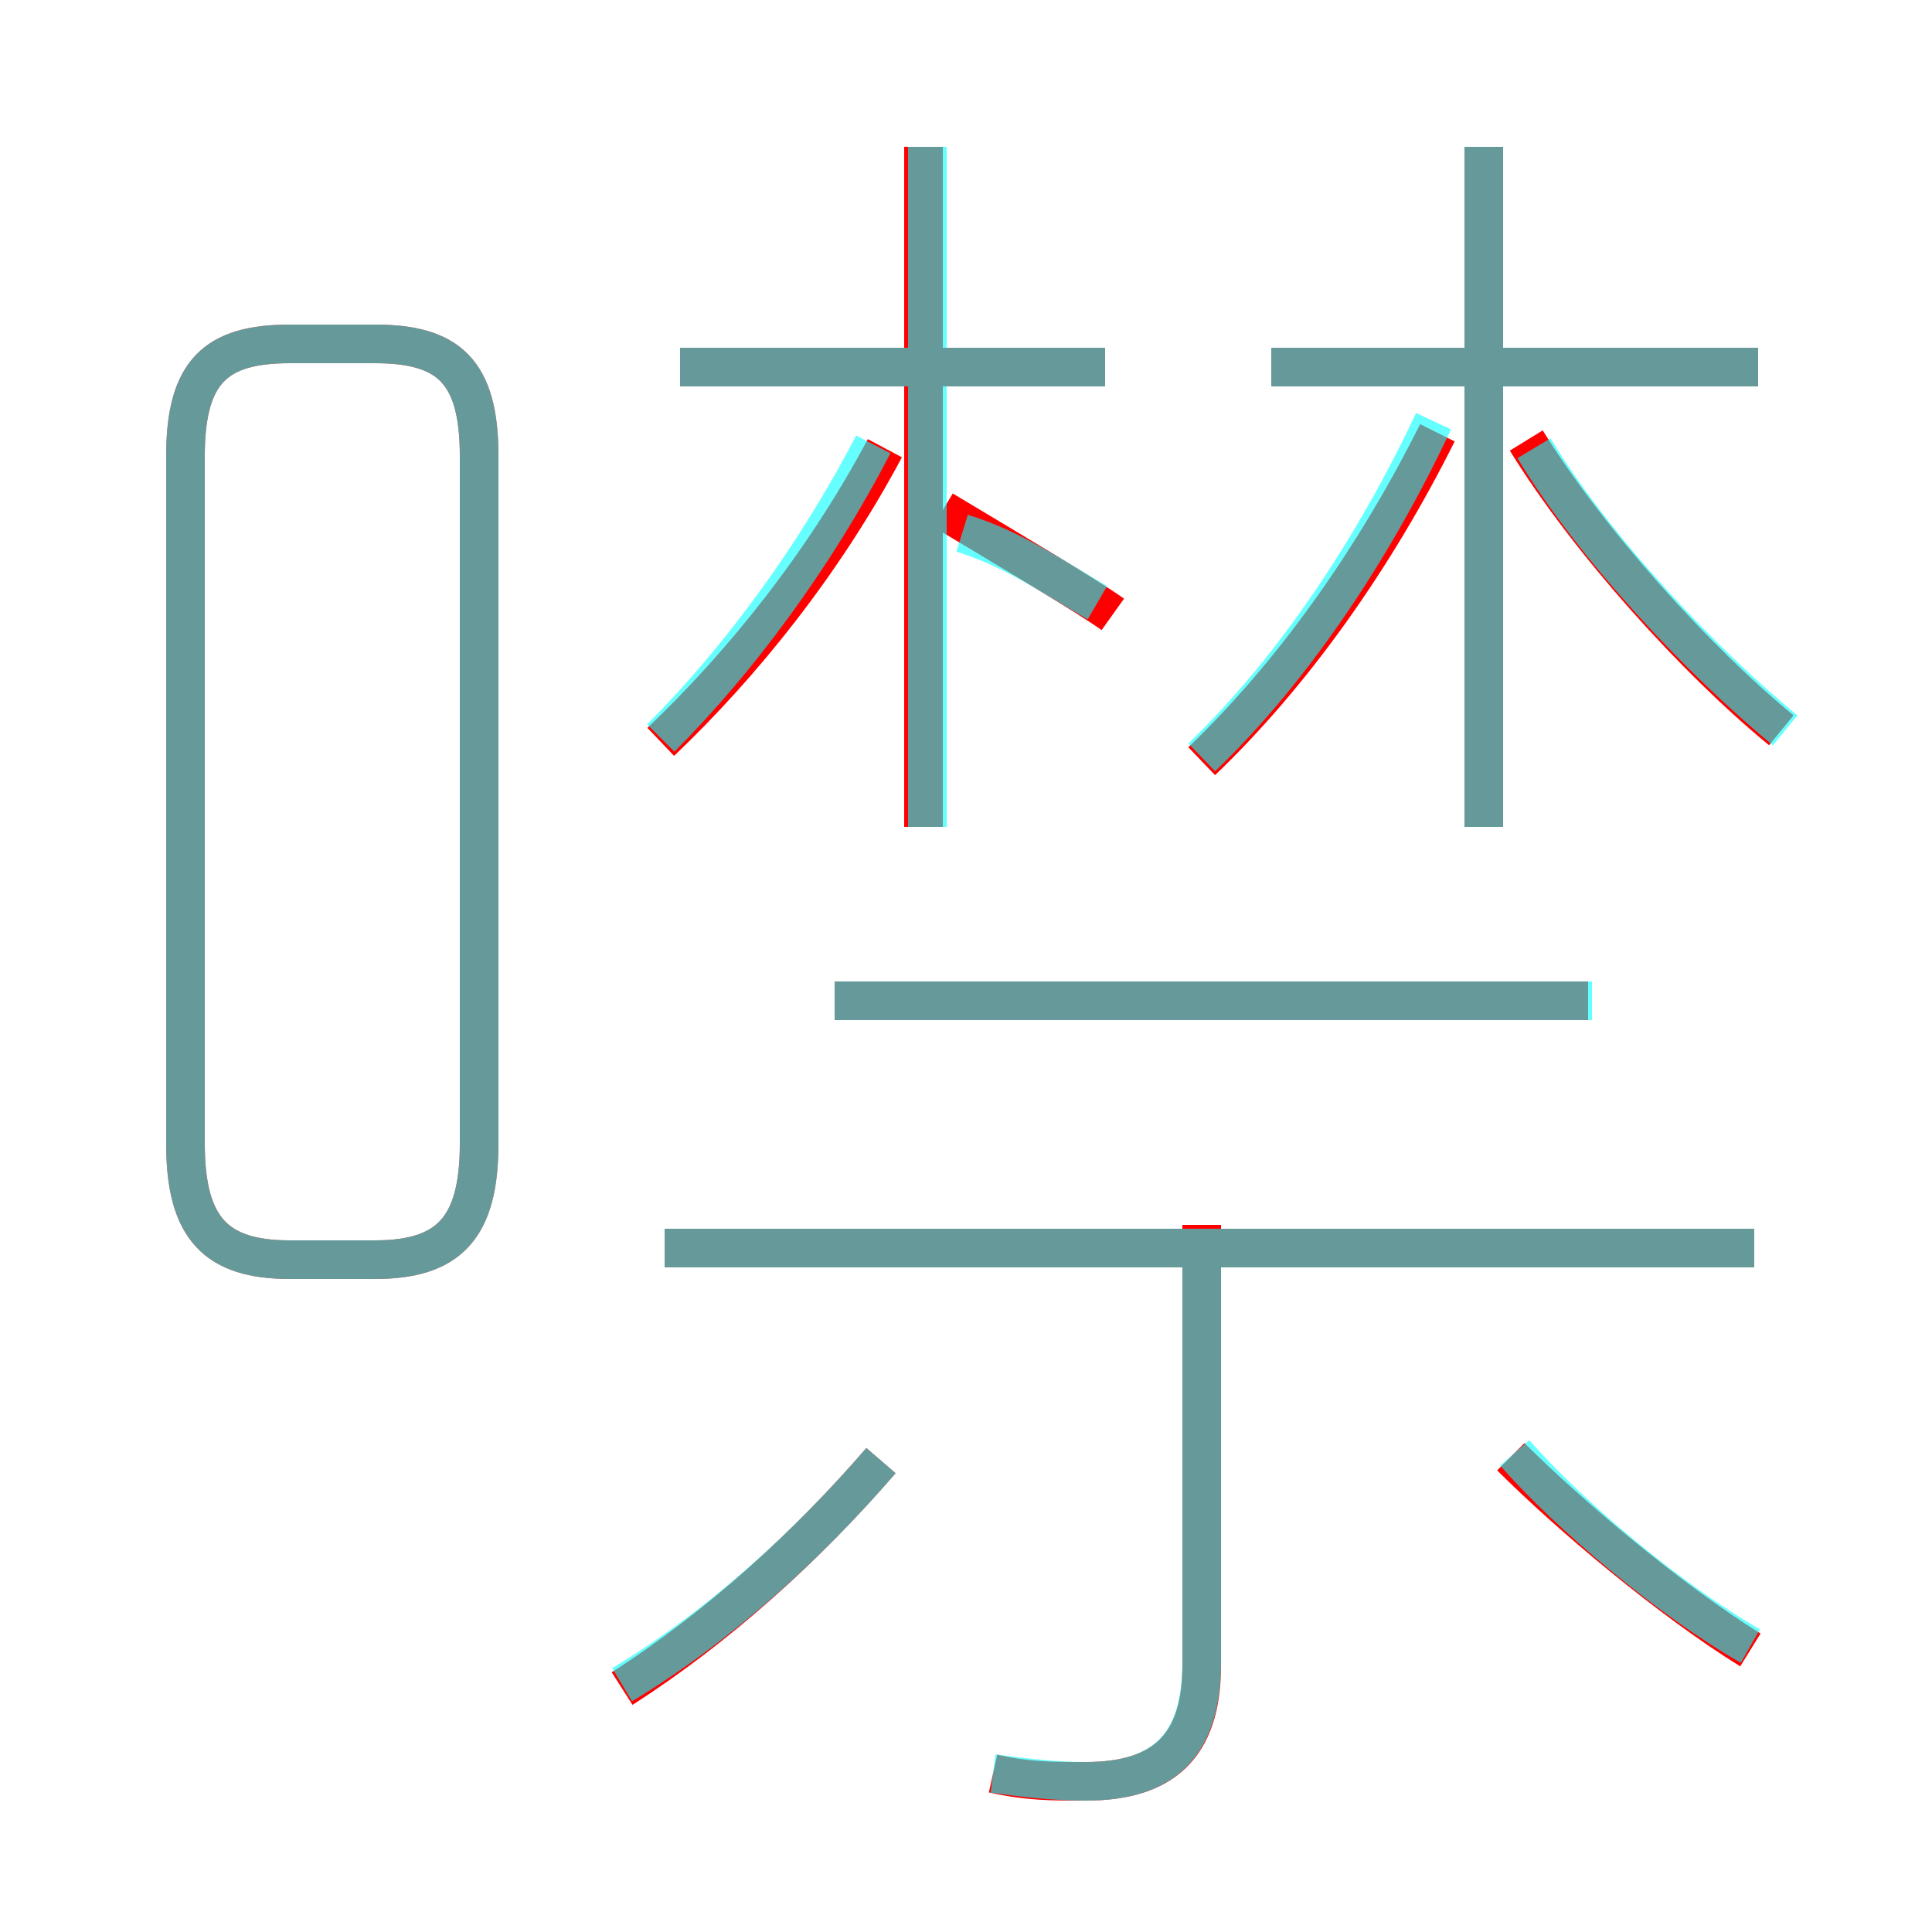 <?xml version='1.0' encoding='utf8'?>
<svg viewBox="0.0 -6.0 50.0 50.0" version="1.1" xmlns="http://www.w3.org/2000/svg">
<rect x="0.0" y="-6.0" width="50.0" height="50.0" fill="#333333" stroke="none"/>
<rect x="-1000" y="-1000" width="2000" height="2000" stroke="white" fill="white"/>
<g style="fill:none;stroke:rgba(255, 0, 0, 1);  stroke-width:1"><path d="M 12.4 -14.4 L 12.4 -32.2 C 12.4 -34.4 11.6 -35.1 9.7 -35.1 L 7.5 -35.1 C 5.6 -35.1 4.8 -34.4 4.8 -32.2 L 4.8 -14.4 C 4.8 -12.2 5.6 -11.4 7.5 -11.4 L 9.7 -11.4 C 11.6 -11.4 12.4 -12.2 12.4 -14.4 Z M 16.1 -0.3 C 18.6 -1.9 20.9 -4.0 22.8 -6.2 M 25.7 1.9 C 26.6 2.1 27.2 2.1 28.1 2.1 C 30.1 2.1 31.1 1.2 31.1 -0.9 L 31.1 -12.3 M 45.4 -11.7 L 17.2 -11.7 M 45.3 -1.3 C 43.2 -2.6 40.6 -4.8 39.1 -6.3 M 17.1 -24.8 C 19.2 -26.8 21.3 -29.4 22.9 -32.4 M 41.1 -18.1 L 21.6 -18.1 M 23.9 -22.6 L 23.9 -40.2 M 28.6 -34.5 L 17.6 -34.5 M 31.1 -24.3 C 33.5 -26.6 35.6 -29.6 37.2 -32.8 M 38.4 -22.6 L 38.4 -40.2 M 46.1 -25.1 C 43.9 -26.9 41.1 -30.0 39.5 -32.6 M 45.5 -34.5 L 32.9 -34.5 M 24.4 -30.8 C 25.9 -29.9 28.1 -28.6 28.8 -28.1" transform="translate(0.0 38.0)" />
</g>
<g style="fill:none;stroke:rgba(0, 255, 255, 0.6);  stroke-width:1">
<path d="M 7.5 -11.4 L 9.7 -11.4 C 11.6 -11.4 12.4 -12.2 12.4 -14.4 L 12.4 -32.2 C 12.4 -34.4 11.6 -35.1 9.7 -35.1 L 7.5 -35.1 C 5.6 -35.1 4.8 -34.4 4.8 -32.2 L 4.8 -14.4 C 4.8 -12.2 5.6 -11.4 7.5 -11.4 Z M 16.1 -0.4 C 18.6 -1.9 20.9 -4.0 22.8 -6.2 M 25.7 1.9 C 26.5 2.0 27.2 2.1 28.1 2.1 C 30.1 2.1 31.1 1.2 31.1 -1.0 L 31.1 -11.8 M 45.4 -11.7 L 17.2 -11.7 M 45.3 -1.4 C 43.2 -2.6 40.6 -4.8 39.2 -6.4 M 17.1 -24.9 C 19.1 -26.9 21.1 -29.6 22.6 -32.5 M 41.2 -18.1 L 21.6 -18.1 M 24.0 -22.6 L 24.0 -40.2 M 28.4 -28.4 C 27.2 -29.1 26.2 -29.8 24.9 -30.2 M 28.6 -34.5 L 17.6 -34.5 M 31.1 -24.4 C 33.5 -26.7 35.6 -29.9 37.1 -33.1 M 38.4 -22.6 L 38.4 -40.2 M 46.2 -25.1 C 44.0 -26.9 41.2 -29.9 39.7 -32.4 M 45.5 -34.5 L 32.9 -34.5" transform="translate(0.0 38.0)" />
</g>
</svg>